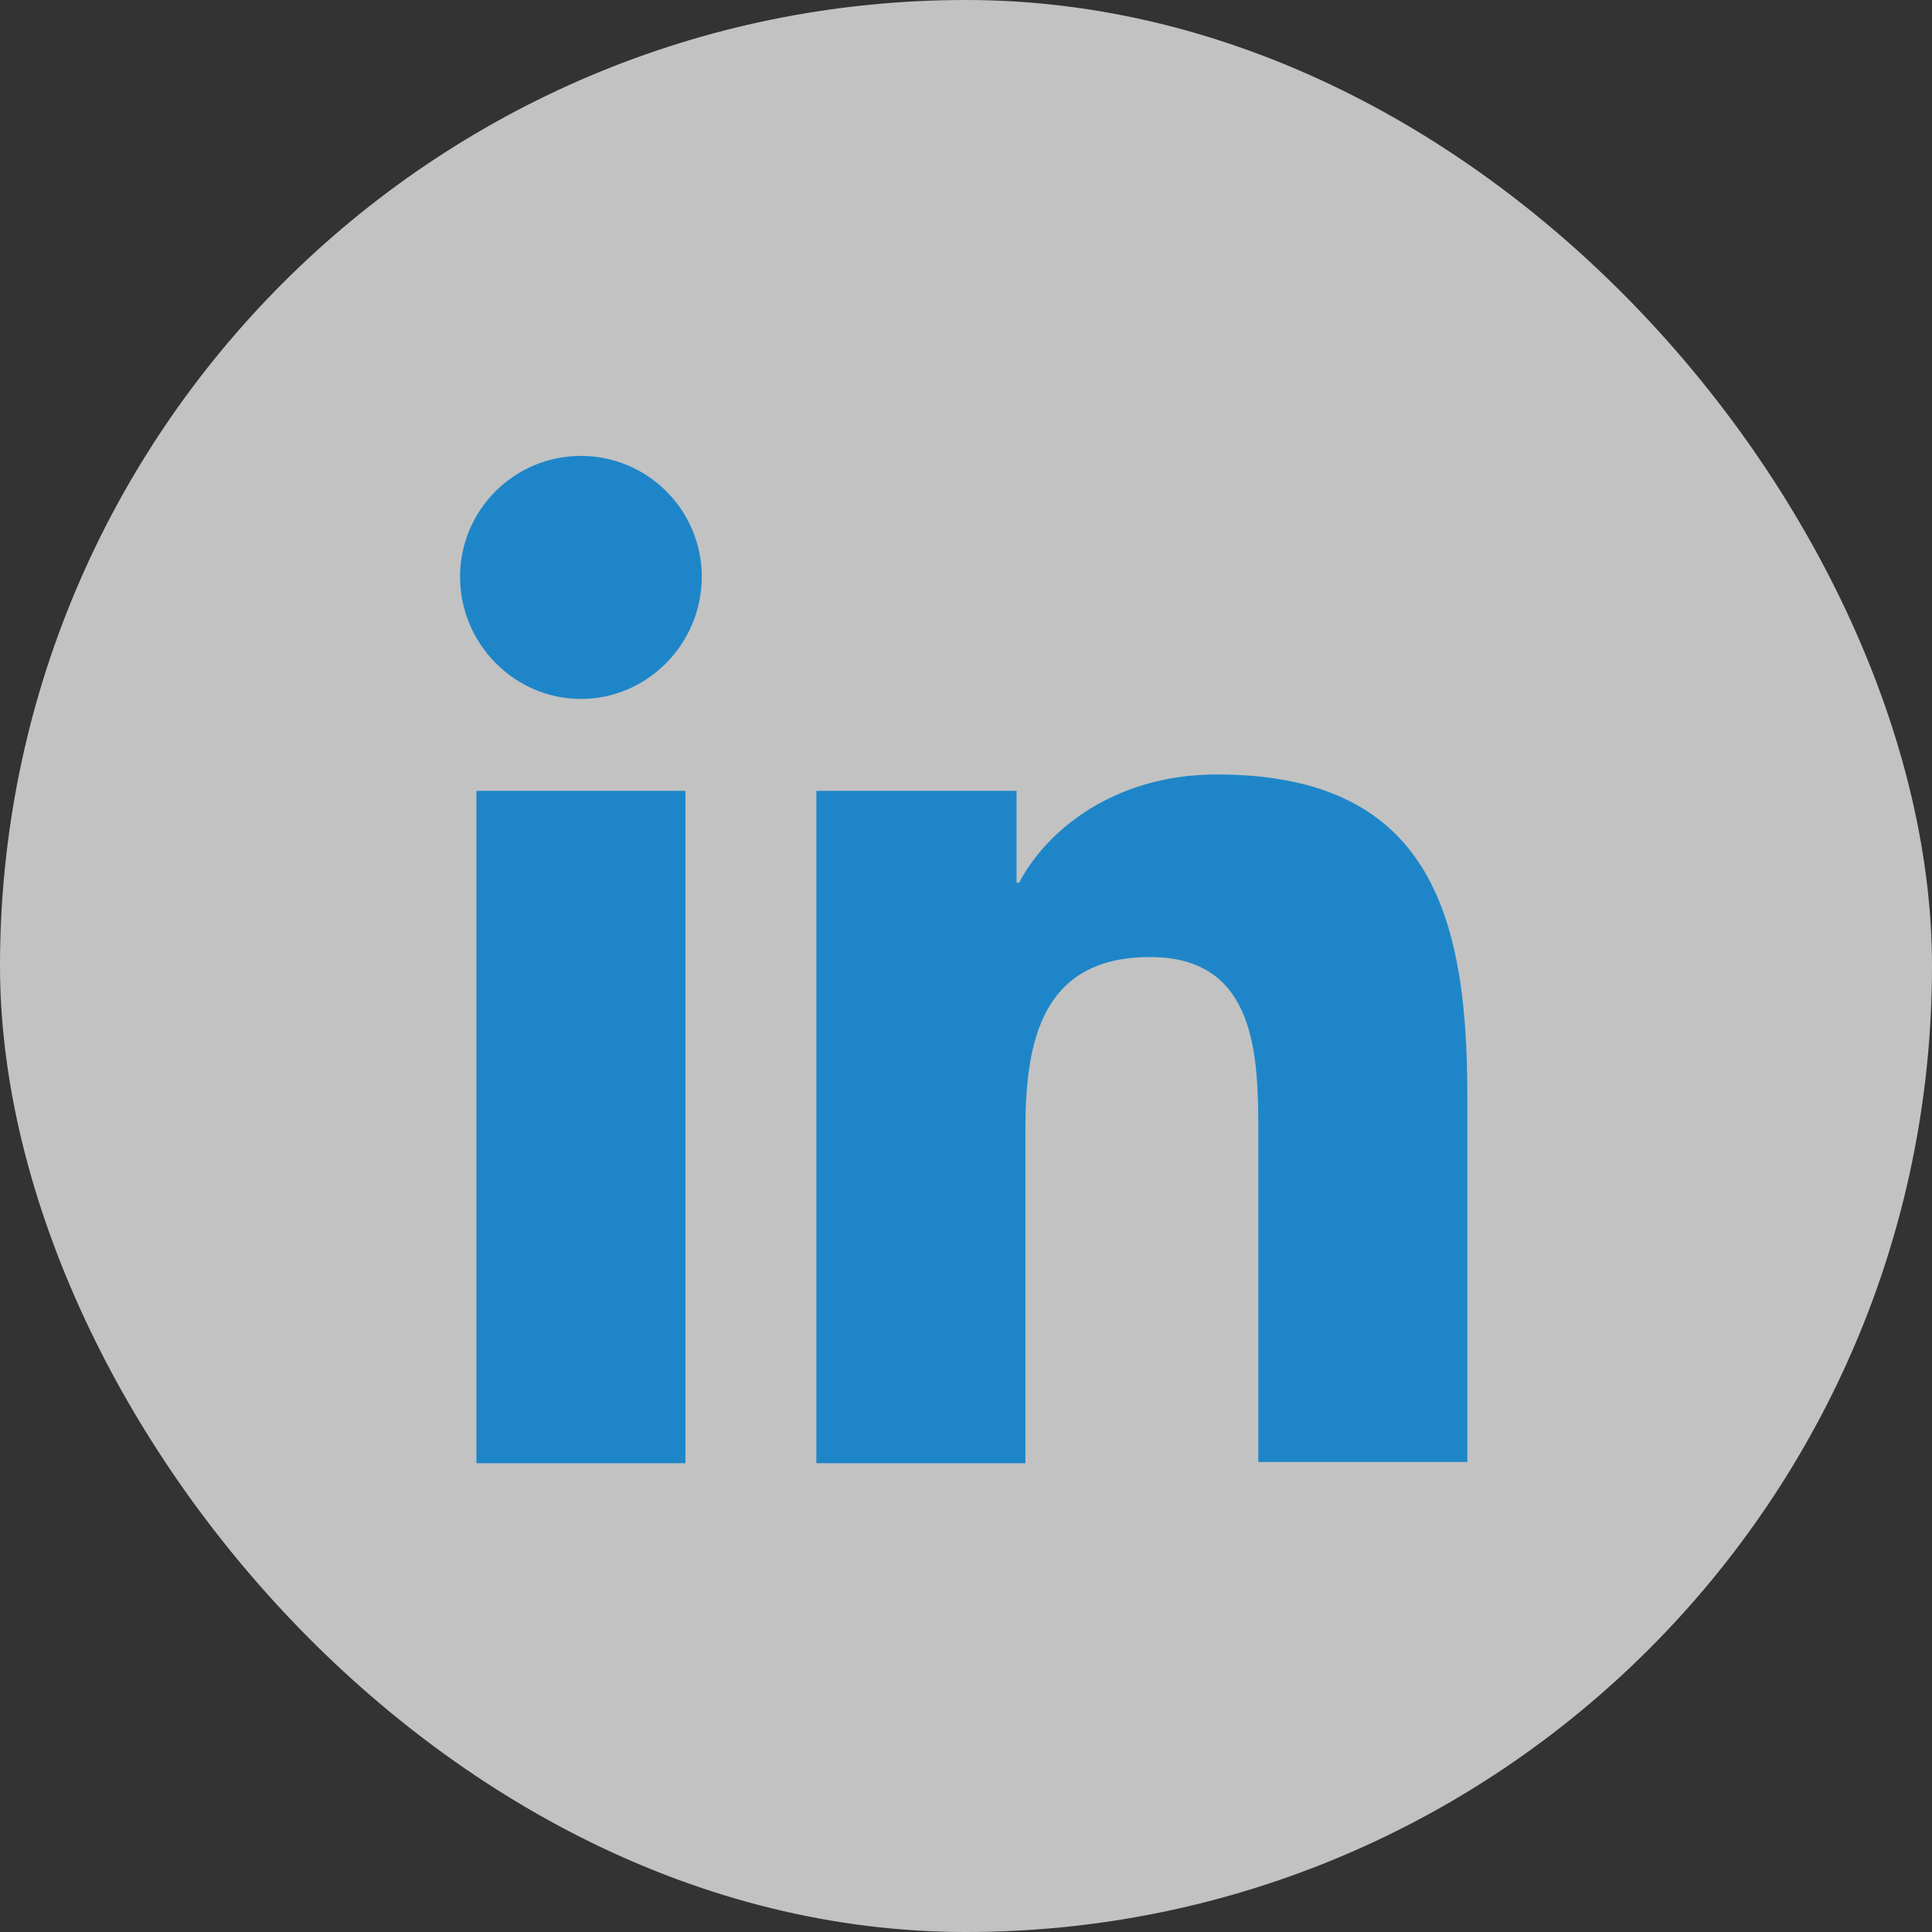 <svg width="42" height="42" viewBox="0 0 42 42" fill="none" xmlns="http://www.w3.org/2000/svg">
<rect x="0" y="0" width="42" height="42" fill="#333333" stroke="none"/>
<rect opacity="0.7" width="42" height="42" rx="21" fill="white"/>
<path d="M31.898 31.809V23.789C31.898 19.847 31.05 16.836 26.451 16.836C24.234 16.836 22.756 18.041 22.154 19.19H22.099V17.192H17.747V31.809H22.291V24.555C22.291 22.639 22.647 20.805 25.001 20.805C27.327 20.805 27.355 22.968 27.355 24.665V31.782H31.898V31.809ZM10.357 17.192H14.9V31.809H10.357V17.192ZM12.629 9.911C11.178 9.911 10.001 11.088 10.001 12.539C10.001 13.99 11.178 15.194 12.629 15.194C14.079 15.194 15.256 13.99 15.256 12.539C15.256 11.088 14.079 9.911 12.629 9.911Z" fill="#1E86C8"/>
</svg>
